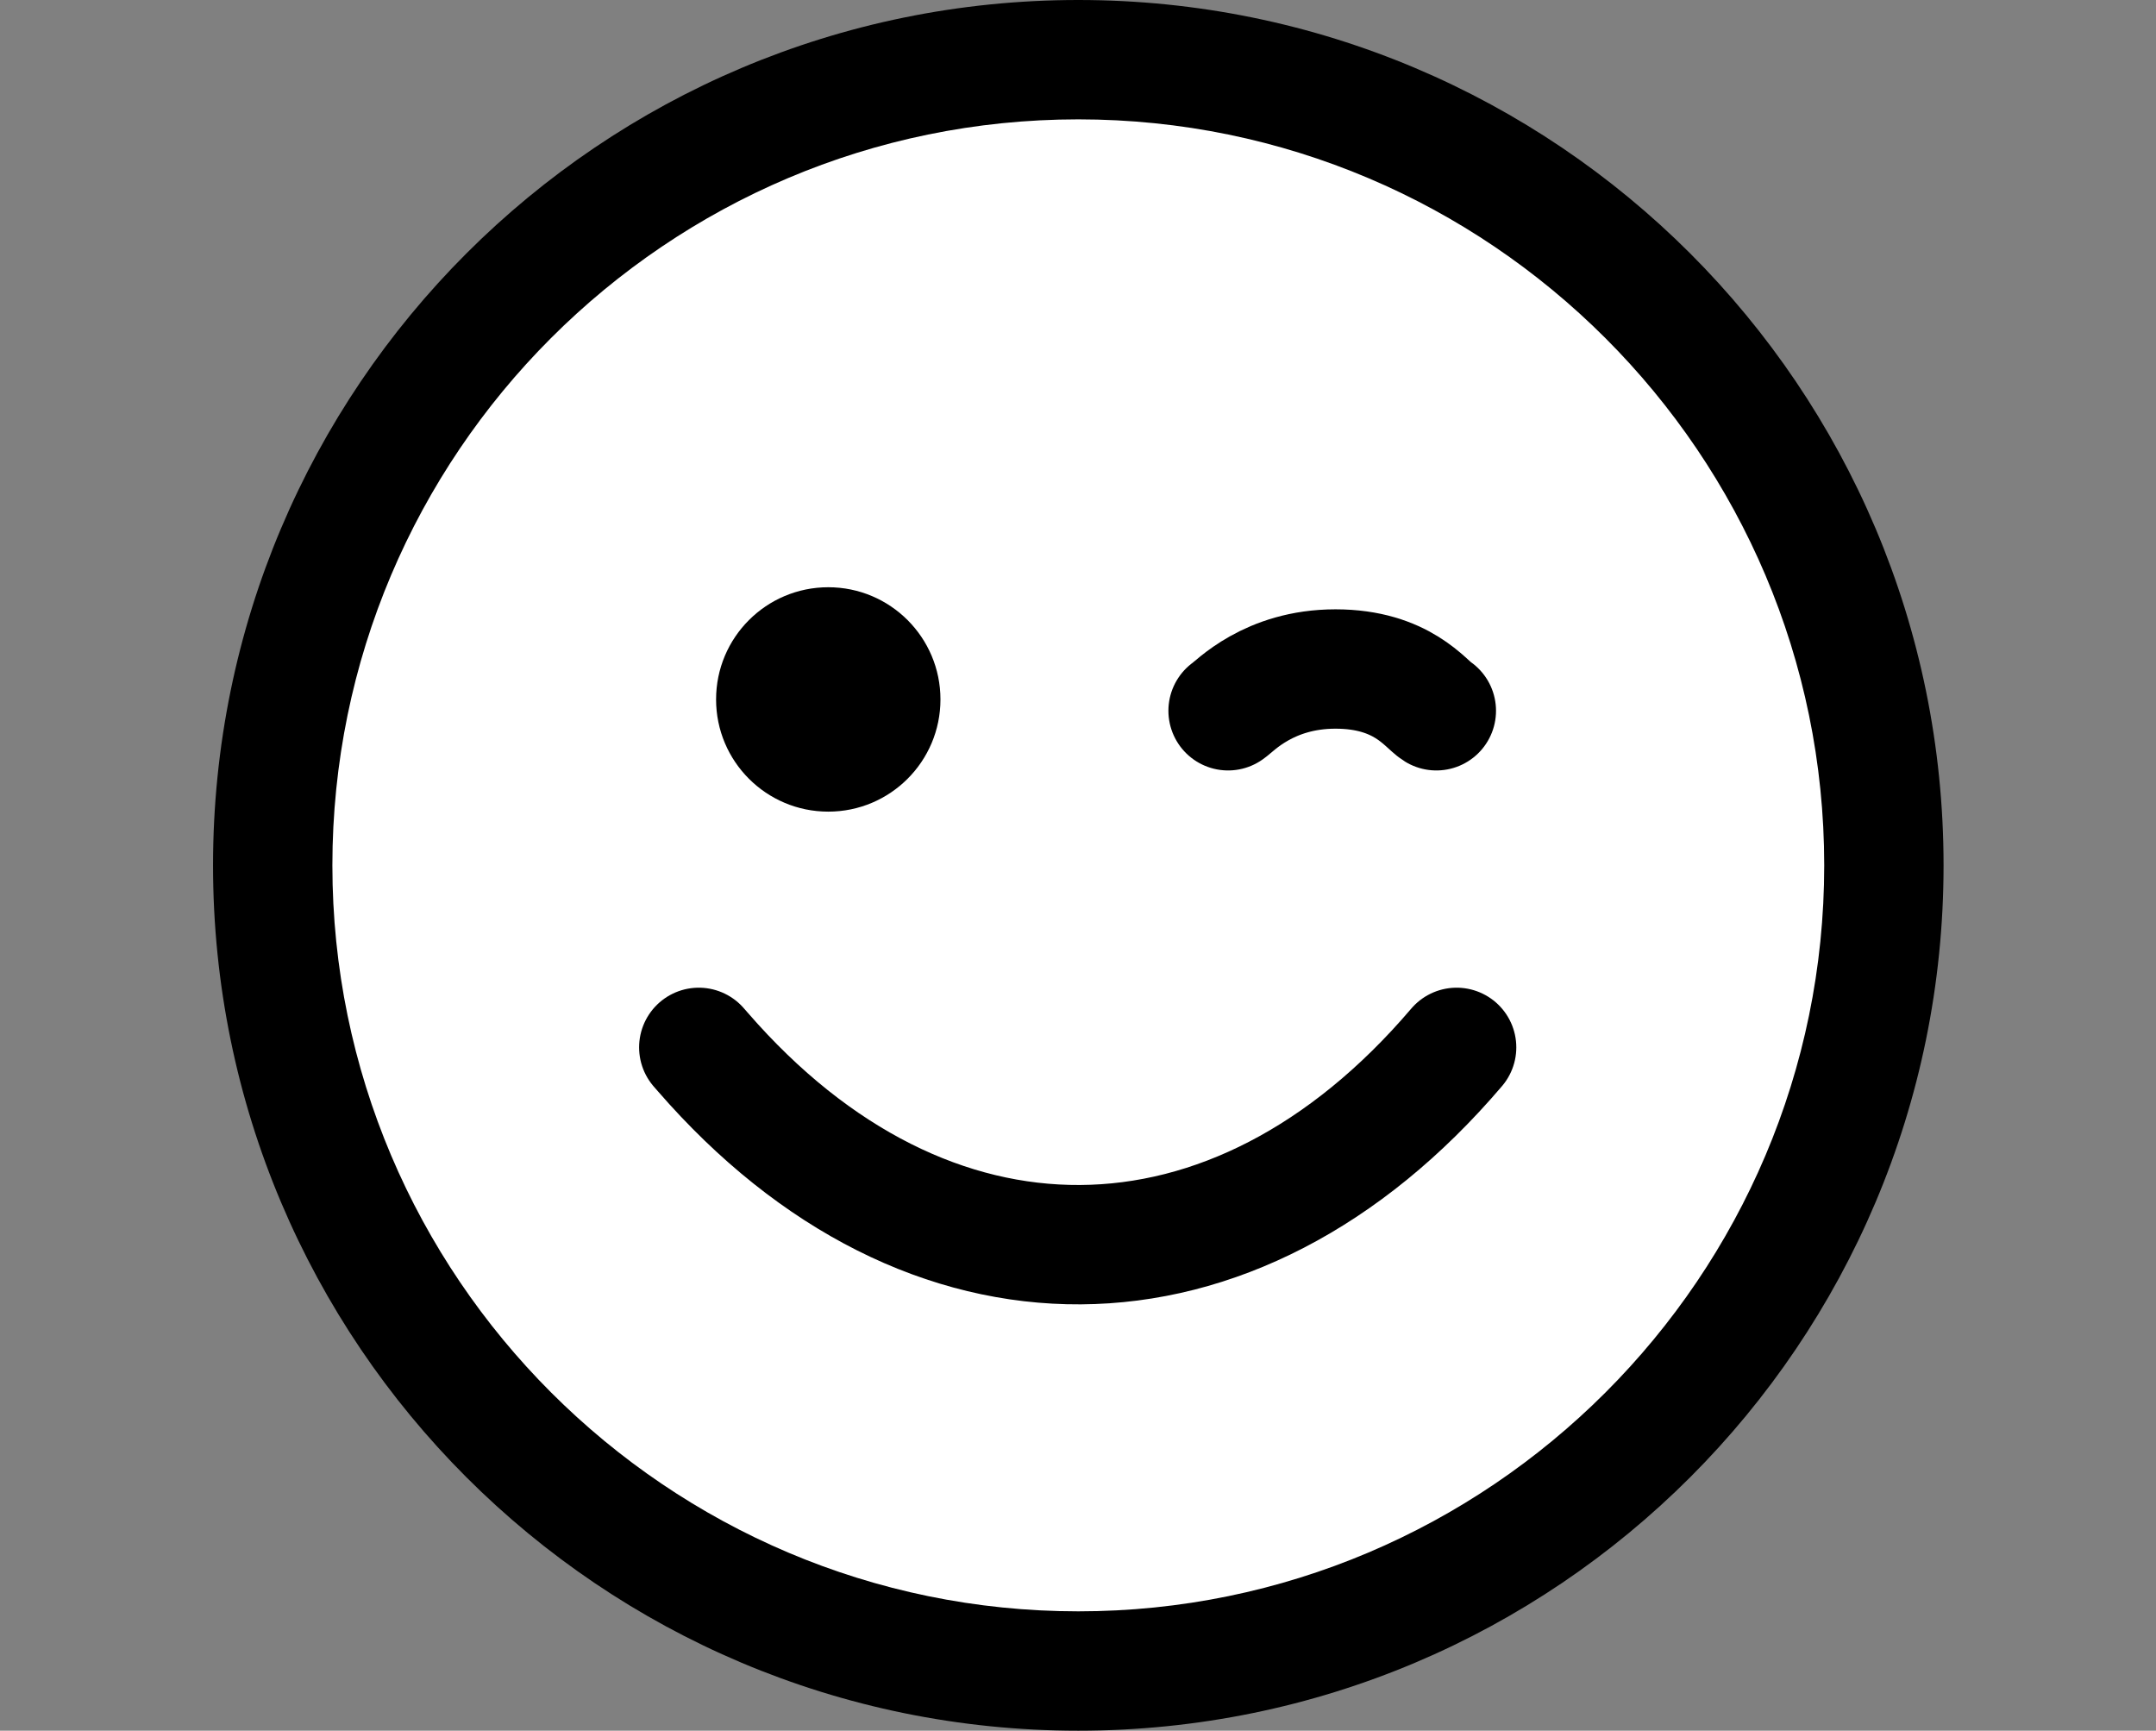 <?xml version="1.0" encoding="UTF-8"?><svg id="Layer_3" xmlns="http://www.w3.org/2000/svg" viewBox="0 0 36.13 29"><rect x="0" y="0" width="36.13" height="29" fill="#808080" stroke="none"/><defs><style>.cls-1,.cls-2{fill:#fff;}.cls-2,.cls-3{stroke:#000;stroke-linecap:round;stroke-linejoin:round;stroke-width:2px;}.cls-3{fill:none;}</style></defs><g><circle class="cls-1" cx="18.07" cy="14.5" r="13.5"/><path d="M18.07,2c6.89,0,12.5,5.61,12.5,12.5s-5.61,12.5-12.5,12.5S5.57,21.39,5.57,14.5,11.17,2,18.07,2m0-2C10.06,0,3.57,6.49,3.57,14.5s6.49,14.5,14.5,14.5,14.5-6.49,14.5-14.5S26.08,0,18.07,0h0Z"/></g><path class="cls-2" d="M24.41,17.55c-3.73,4.38-8.87,4.41-12.63,.08l-.07-.08"/><path class="cls-3" d="M20.58,11.91c.11-.07,.68-.7,1.8-.7s1.51,.59,1.69,.7"/><circle cx="13.88" cy="11.72" r="1.88"/></svg>